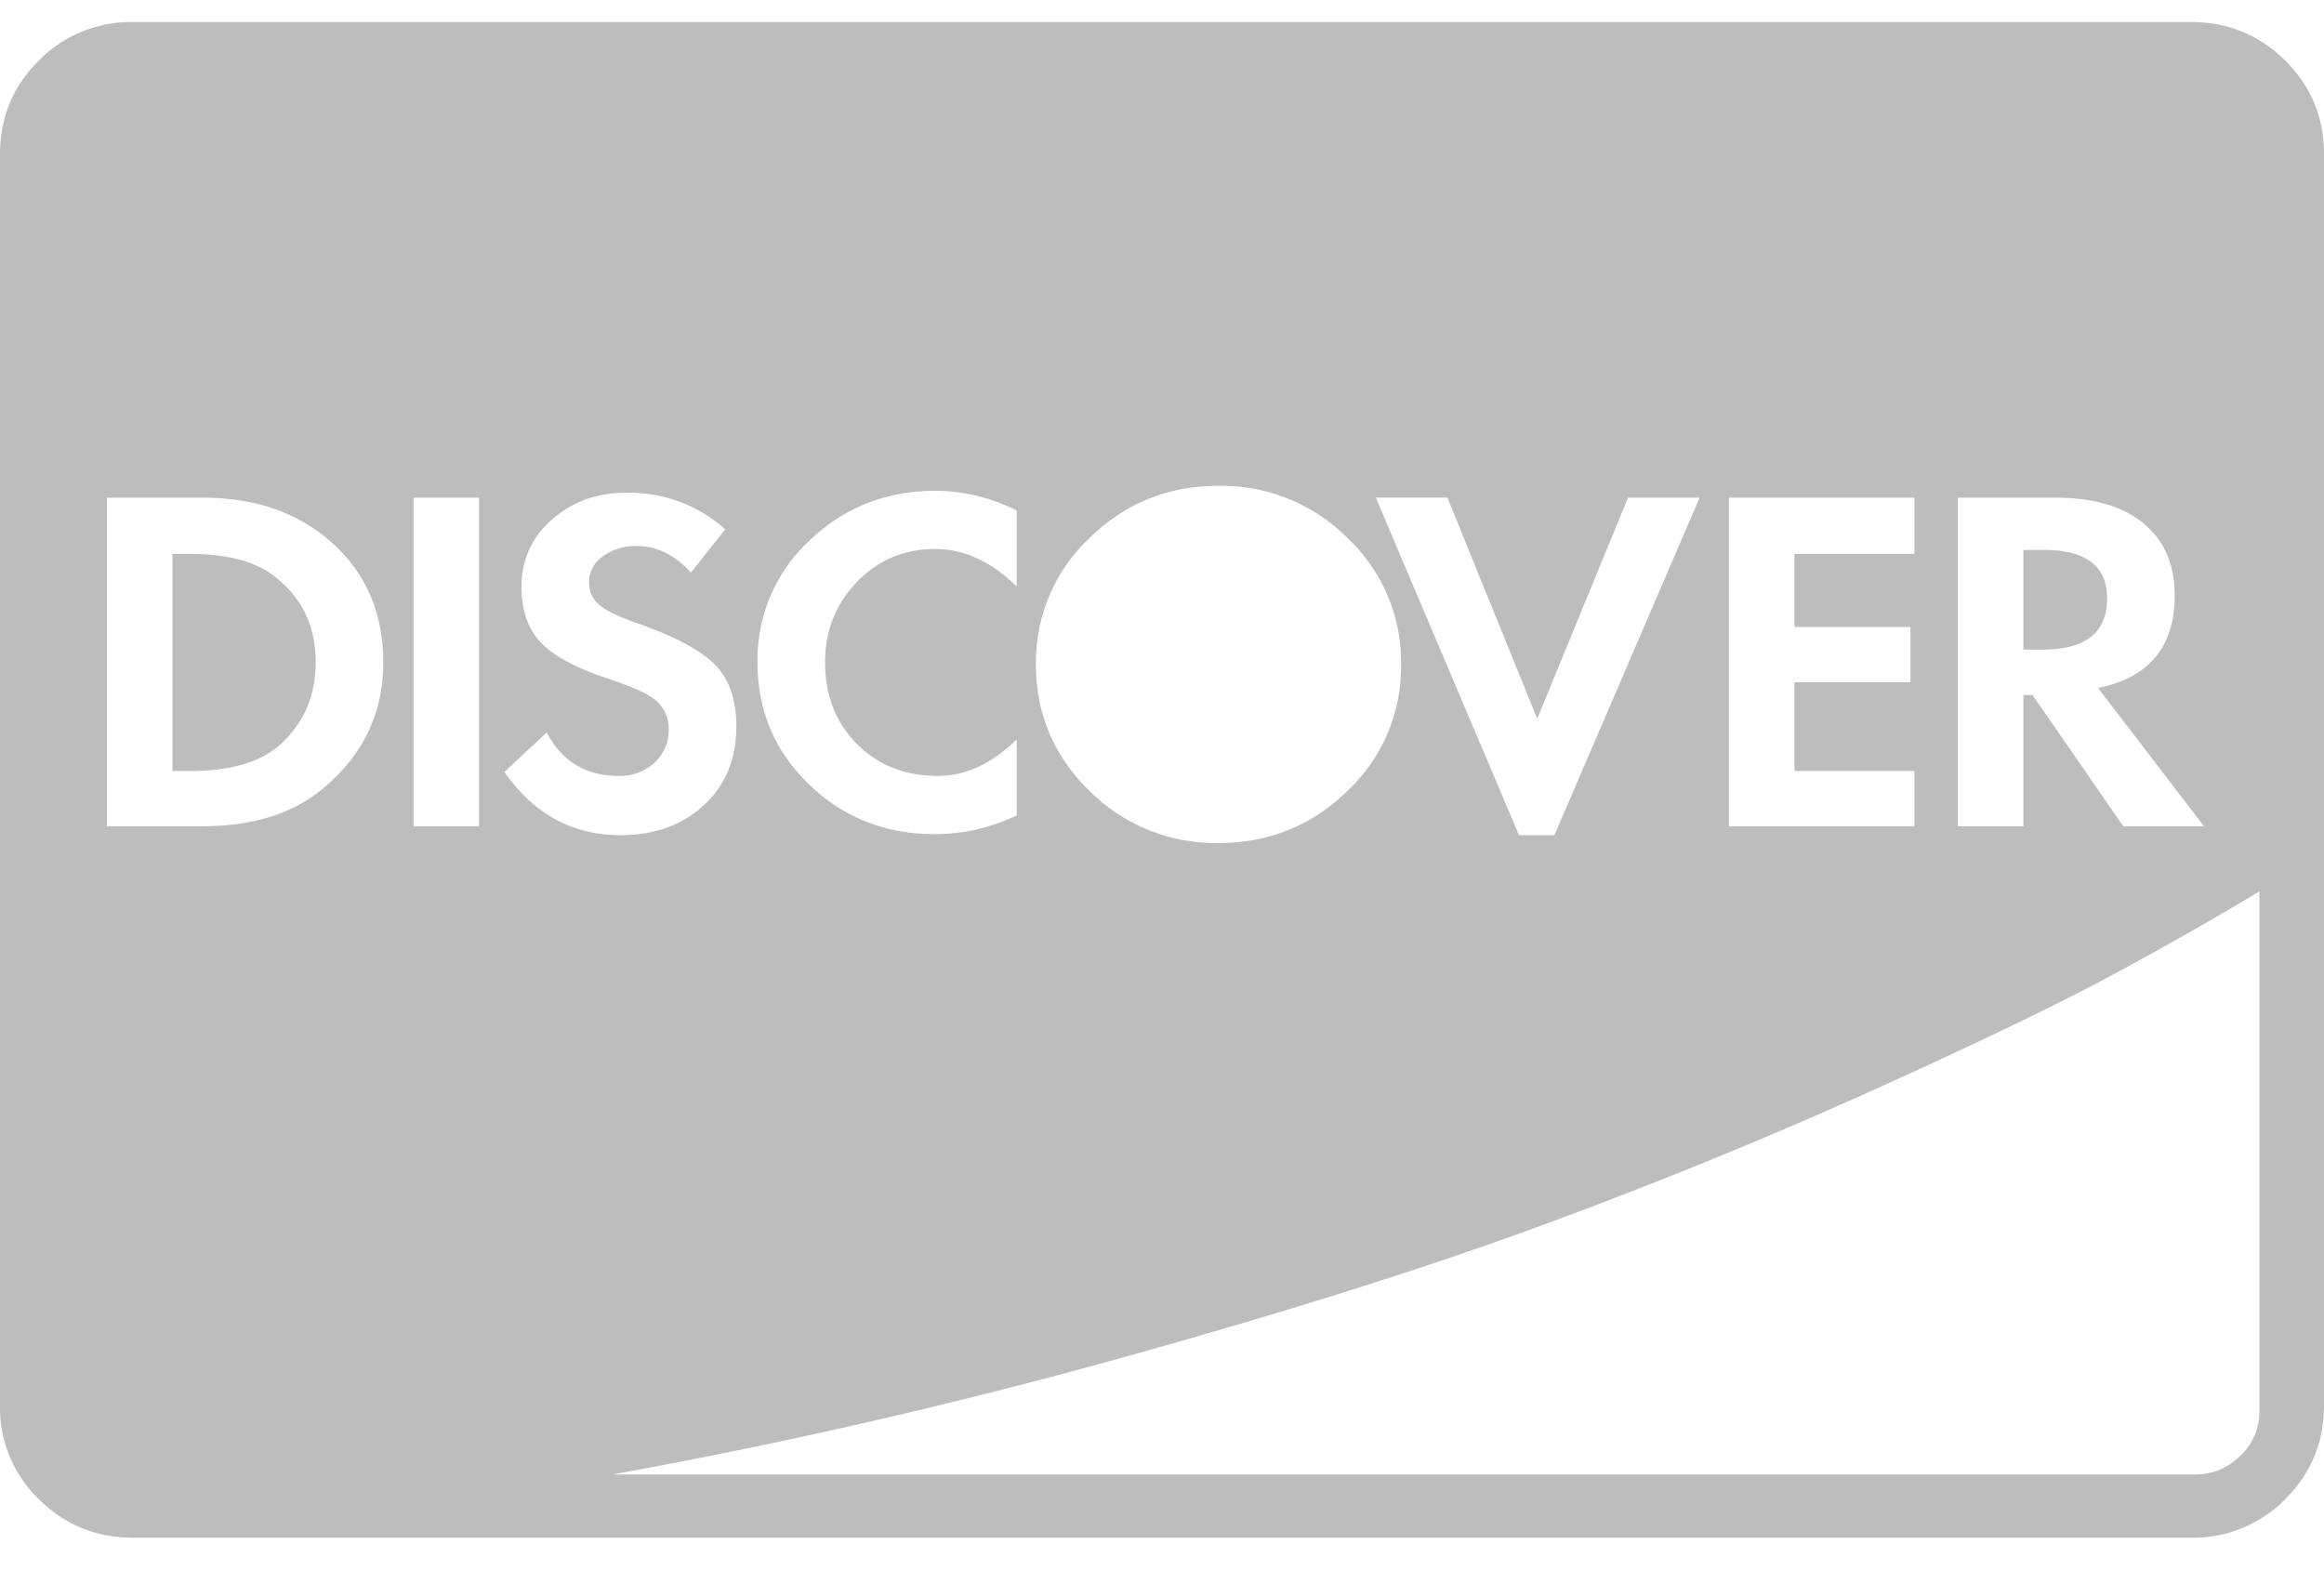 <svg width="37" height="25" xmlns="http://www.w3.org/2000/svg"><path d="M5.026 10.547c0 .535-.192.974-.578 1.32-.31.272-.787.409-1.429.409h-.273V8.819h.273c.653 0 1.13.142 1.43.424.385.325.577.76.577 1.304zm28.521-1.02c0 .544-.342.816-1.027.816h-.306V8.756h.322c.674 0 1.011.257 1.011.77zm-27.445 1.02c0-.775-.267-1.406-.803-1.893-.535-.487-1.225-.73-2.071-.73H1.702v5.231h1.526c.792 0 1.43-.199 1.91-.597.643-.534.964-1.204.964-2.01zm.482 2.608h1.044V7.924H6.584v5.231zm5.14-1.586c0-.42-.11-.744-.33-.974-.22-.23-.624-.45-1.213-.66-.31-.105-.521-.205-.634-.299a.45.45 0 0 1-.169-.361c0-.168.073-.306.217-.416a.89.89 0 0 1 .554-.165c.31 0 .594.141.851.424l.546-.691a2.298 2.298 0 0 0-1.573-.582c-.471 0-.868.144-1.189.432a1.37 1.37 0 0 0-.481 1.06c0 .367.096.658.289.873.192.214.535.406 1.027.573.396.136.637.236.723.299a.595.595 0 0 1 .305.534c0 .21-.075.385-.225.526a.808.808 0 0 1-.578.212c-.514 0-.894-.23-1.14-.691l-.674.628c.47.67 1.086 1.006 1.846 1.006.546 0 .99-.16 1.333-.48.343-.319.514-.735.514-1.248zm4.463 1.414v-1.21c-.396.387-.813.581-1.252.581-.525 0-.956-.17-1.293-.51-.337-.34-.506-.773-.506-1.297 0-.502.169-.93.506-1.28.337-.35.752-.526 1.245-.526.46 0 .894.199 1.3.597v-1.21a2.902 2.902 0 0 0-1.284-.314c-.792 0-1.464.264-2.016.793a2.585 2.585 0 0 0-.827 1.94c0 .765.273 1.412.82 1.94.545.53 1.214.794 2.007.794.45 0 .883-.1 1.3-.298zm19.785 9.489v-8.28c-.696.42-1.47.86-2.32 1.32-.851.46-2.123 1.073-3.814 1.838a79.462 79.462 0 0 1-5.292 2.16c-1.836.676-4.07 1.38-6.704 2.113a90.777 90.777 0 0 1-8.094 1.854h25.196c.279 0 .52-.1.723-.298a.956.956 0 0 0 .305-.707zM22.306 10.579a2.71 2.71 0 0 0-.851-2.011 2.832 2.832 0 0 0-2.056-.833c-.803 0-1.488.278-2.055.833a2.71 2.71 0 0 0-.851 2.01c0 .786.283 1.457.85 2.012a2.832 2.832 0 0 0 2.056.832c.803 0 1.488-.277 2.056-.832a2.71 2.71 0 0 0 .851-2.011zm2.441 2.718l2.312-5.373h-1.14l-1.445 3.519-1.43-3.52h-1.14l2.28 5.374h.563zm2.778-.142h2.955v-.88h-1.911v-1.413h1.847v-.88h-1.847V8.819h1.911v-.895h-2.955v5.231zm6.28 0h1.284l-1.686-2.2c.813-.167 1.22-.659 1.22-1.476 0-.492-.166-.874-.498-1.147-.331-.272-.797-.408-1.397-.408h-1.557v5.231h1.043v-2.09h.145l1.445 2.09zM37 2.457v19.92c0 .587-.206 1.084-.618 1.493a2.054 2.054 0 0 1-1.502.613H2.12c-.589 0-1.09-.205-1.502-.613A2.022 2.022 0 0 1 0 22.377V2.457C0 1.87.206 1.373.618.964A2.054 2.054 0 0 1 2.12.351h32.76c.589 0 1.09.205 1.502.613.412.409.618.906.618 1.493z" fill="#BDBDBD" fill-rule="evenodd"/></svg>
